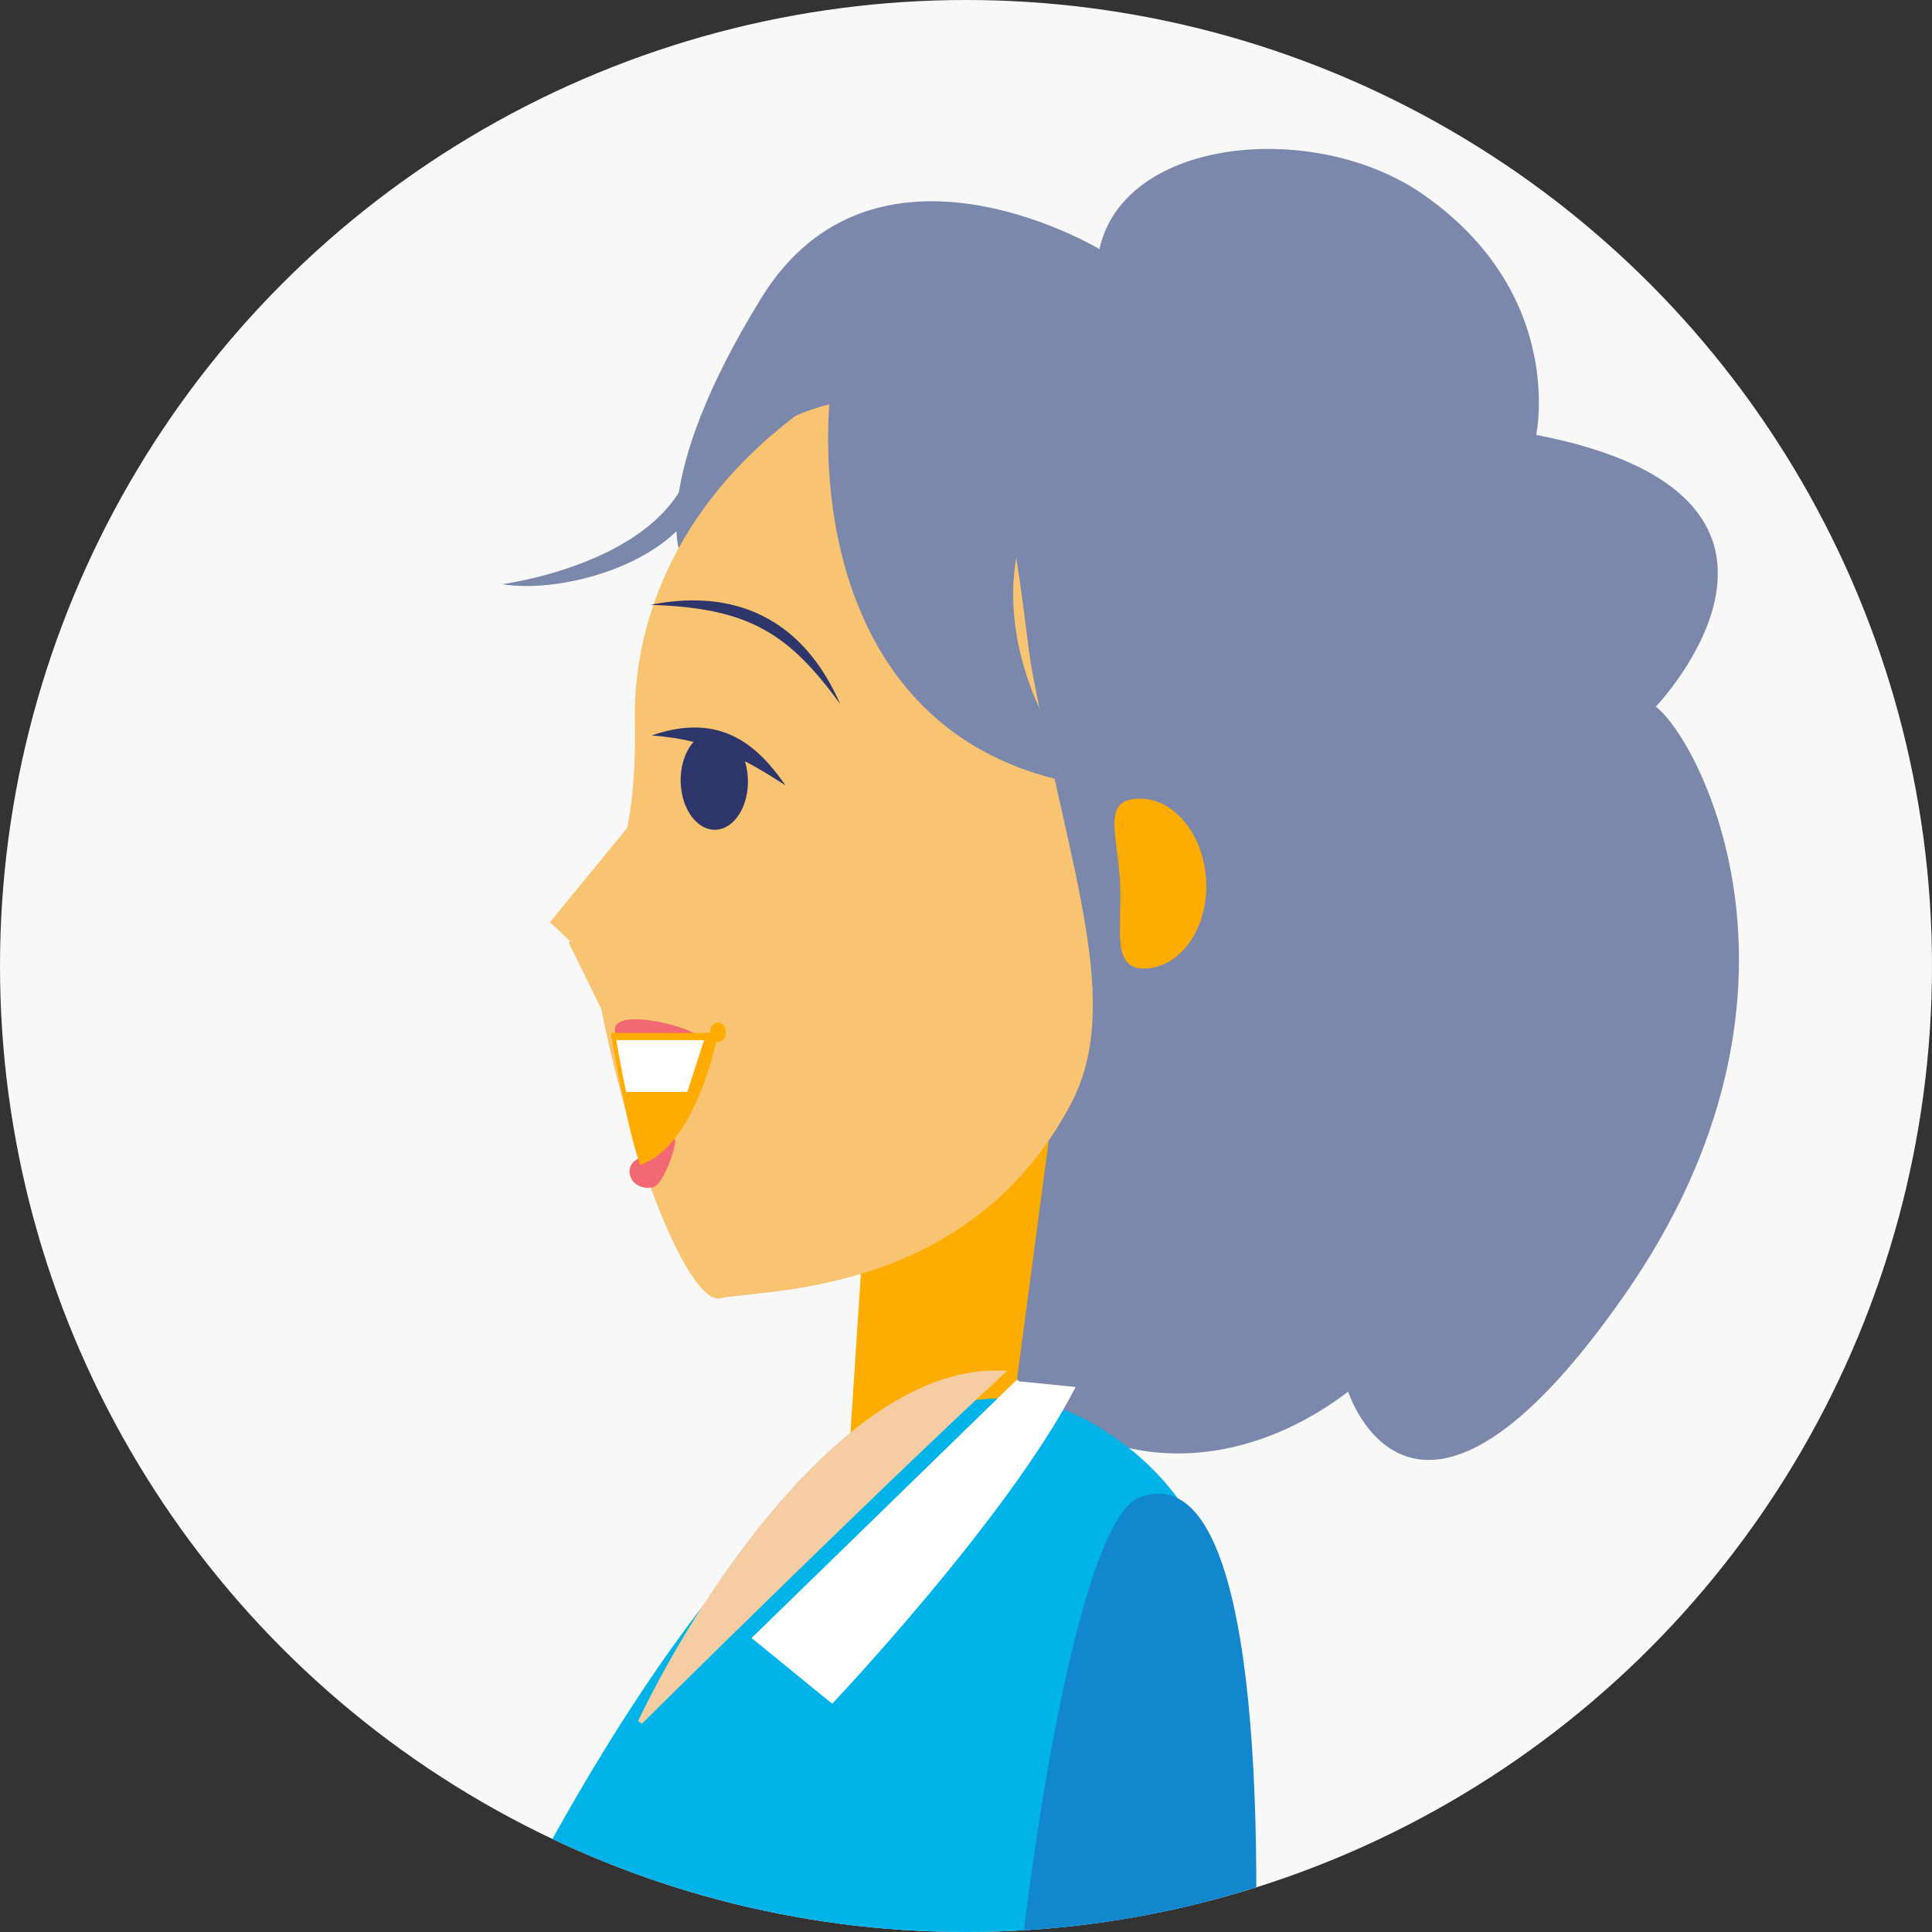 <svg xmlns="http://www.w3.org/2000/svg" xmlns:xlink="http://www.w3.org/1999/xlink" width="191.175" height="191.175" viewBox="0 0 191.175 191.175">
  <rect x="0" y="0" width="191.175" height="191.175" fill="#333333" stroke="none"/>
  <defs>
    <clipPath id="clip-path">
      <circle id="Ellipse_63" data-name="Ellipse 63" cx="95.587" cy="95.587" r="95.587" fill="#f8f8f8"/>
    </clipPath>
    <clipPath id="clip-path-2">
      <circle id="Ellipse_65" data-name="Ellipse 65" cx="95.587" cy="95.587" r="95.587" fill="#fff"/>
    </clipPath>
  </defs>
  <g id="Group_5763" data-name="Group 5763" transform="translate(-418 -3147.684)">
    <g id="Group_5762" data-name="Group 5762" transform="translate(418 3147.684)">
      <g id="Group_461" data-name="Group 461" transform="translate(0 0)">
        <g id="Group_452" data-name="Group 452">
          <circle id="Ellipse_47" data-name="Ellipse 47" cx="95.587" cy="95.587" r="95.587" fill="#f8f8f8"/>
          <path id="Path_6222" data-name="Path 6222" d="M1105.08,492.008c3.27,15.6,21.412,21.677,36.825,9.97,0,0,6.484,20.336,27.333-9.546s7.377-54.995,3.114-58.237c0,0,19.827-20.765-11.842-26.893,0,0,3.01-13.907-11.2-23.8-10.652-7.41-29.576-5.693-32.018,5.421,0,0-22.225-13.386-33.466,4.845s-7.969,25.422-7.969,25.422,1.9,3.228-2.083,10.138,10.676,13.573,10.676,13.573-5.989-5.882-7.982-2.425,7.711,9.771,7.711,9.771-13.013,5.219-9.926,14.875,15.133,8.436,15.133,8.436Z" transform="translate(-1008.501 -364.271)" fill="#7b88ac"/>
        </g>
        <g id="Mask_Group_5" data-name="Mask Group 5" clip-path="url(#clip-path-2)">
          <g id="Group_459" data-name="Group 459" transform="matrix(0.998, -0.07, 0.07, 0.998, -26.067, 97.914)">
            <g id="Group_453" data-name="Group 453" transform="translate(52.225 0)">
              <path id="Path_933" data-name="Path 933" d="M27.068,0,5.992,11.738,0,55.656l16.706-5.062Z" transform="translate(54.034 0)" fill="#ffac00"/>
              <path id="Path_934" data-name="Path 934" d="M0,187.123c40.968,27.572,57.511,18.906,82.148,19.123,2.362-34.859-16.157-59.8-15.191-84.206,1.779-45.232,43-96.295,12.3-118.409C46.65-19.849,1.277,78.23,1.277,78.23,34.025,99,17.171,133.826,0,187.123Z" transform="translate(0 49.041)" fill="#00b4e9"/>
              <path id="Path_935" data-name="Path 935" d="M33.709,1.012,27.821,0,0,23.533l7.5,7.044S26.237,13.378,33.709,1.012Z" transform="translate(43.432 47.474)" fill="#fff"/>
              <path id="Path_936" data-name="Path 936" d="M.355,32.441c-.12-.1-.235-.195-.355-.291C7.732,18.567,24.148-1.995,38.835.156,24.766,11.434.355,32.441.355,32.441Z" transform="translate(31.657 46.264)" fill="#f6cda2"/>
            </g>
            <g id="Group_455" data-name="Group 455" transform="translate(0 59.57)">
              <path id="Path_937" data-name="Path 937" d="M.009,2.648C-.953,20.219,78.3,25.666,81.658,23.874c0,0,5.176-12.355.914-13.743C71.539,6.546.442-5.2.009,2.648Z" transform="translate(45.112 90.081)" fill="#f46973"/>
              <path id="Path_938" data-name="Path 938" d="M20.361.278c21.416-6.753.684,111.9-5.612,114,0,0-11.406-4.024-13.4-9.389C-4.665,88.685,10.8,3.286,20.361.278Z" transform="translate(114.453 0)" fill="#1287cd"/>
              <g id="Group_454" data-name="Group 454" transform="translate(0 86.324)">
                <path id="Path_939" data-name="Path 939" d="M5.56,4.749c5.121-3.993,12.9-6.094,13.86-3.8,1.09,2.583-5.934,3.131-9.66,7.835C5.715,13.868,2.906,16.85.863,15.4S.426,8.742,5.56,4.749Z" transform="translate(22.354 4.17)" fill="#f8c471"/>
                <path id="Path_940" data-name="Path 940" d="M26.681,8.812C18.724,8.358,2.559,19.5.365,12.9-1.6,6.99,3.983-5.411,26.759,2.635Z" transform="translate(19.142 0.328)" fill="#ffd9a4"/>
                <path id="Path_941" data-name="Path 941" d="M21.873,1.246c4.132,10.213-8.329,15.2-12.615,15.867C4.545,17.84-.718,10.943.081,7.23S20.287-2.655,21.873,1.246Z" transform="translate(11.756 0)" fill="#ffd9a4"/>
                <path id="Path_942" data-name="Path 942" d="M8.618,6.316C3.115,7.136.052,6.3,0,4.817s3.114-1.76,8.611-2.589S20.894-1.013,20.946.473,14.115,5.478,8.618,6.316Z" transform="translate(0.877 2.362)" fill="#ffd9a4"/>
                <path id="Path_943" data-name="Path 943" d="M11.162,6.319C5.831,8.27.357,7.59.015,6.171S4.99,4.131,10.321,2.182,19.211-.745,19.549.675,16.489,4.37,11.162,6.319Z" transform="translate(0 8.722)" fill="#ffd9a4"/>
                <path id="Path_944" data-name="Path 944" d="M9.124,5.66C3.724,7.393.318,7.138.016,5.713s3.471-1.9,8.868-3.625S18.092-.78,18.394.649,14.528,3.928,9.124,5.66Z" transform="translate(7.936 13.095)" fill="#ffd9a4"/>
              </g>
              <path id="Path_945" data-name="Path 945" d="M0,8.827,2,4.11,21.98,0s-1.584,8.976-3.2,10.556S0,8.827,0,8.827Z" transform="translate(38.992 83.714)" fill="#fff"/>
              <path id="Path_946" data-name="Path 946" d="M0,0,.251,5.24l17.29,11.978s1.562-9.068.608-11.2S0,0,0,0Z" transform="translate(38.995 92.169)" fill="#fff"/>
            </g>
          </g>
        </g>
      </g>
      <g id="Group_5760" data-name="Group 5760" transform="translate(49.69 28.24)">
        <g id="Group_5759" data-name="Group 5759" transform="translate(0 0)">
          <g id="Group_5758" data-name="Group 5758" transform="translate(0 0)">
            <g id="Group_5756" data-name="Group 5756" transform="translate(4.729)">
              <path id="Path_6223" data-name="Path 6223" d="M1096.885,478.747c10.427-2.863,31.424-6.2,41.54-21.947,13.15-20.471,9.811-33.132,5.427-48.537-8.357-29.367-58.447-15.617-55.317-6.964C1092.694,412.788,1059.1,489.119,1096.885,478.747Z" transform="translate(-1061.882 -390.413)" fill="#7b88ac"/>
              <path id="Path_6224" data-name="Path 6224" d="M1080.567,489.477c-3.8,0-10.6-19.646-12.632-34.713-.669-4.967,4.68-5.55,4.345-22.5-.2-9.95,4.4-23.723,21.06-33.6,15.729-9.329,16.9,21.547,18.244,28.68,3.839,20.319,9.028,33.08,3.817,42.911C1105.225,489.452,1084.674,488.5,1080.567,489.477Z" transform="translate(-1063.878 -389.216)" fill="#f8c471"/>
              <path id="Path_6225" data-name="Path 6225" d="M1079.436,452.957a.877.877,0,0,0-.791-.951.921.921,0,0,0-.76,1.01.877.877,0,0,0,.8.95A.919.919,0,0,0,1079.436,452.957Z" transform="translate(-1062.037 -379.082)" fill="#ffab00"/>
              <path id="Path_6226" data-name="Path 6226" d="M1082.078,432.407c-.09-2.673-1.655-4.762-3.489-4.671s-3.255,2.335-3.164,5.006,1.654,4.763,3.489,4.671S1082.17,435.081,1082.078,432.407Z" transform="translate(-1062.49 -383.548)" fill="#2d356b"/>
              <path id="Path_6227" data-name="Path 6227" d="M1086.242,433.09c-2.573-3.7-6.243-7.386-13.237-4.938C1078.913,428.593,1082.337,430.573,1086.242,433.09Z" transform="translate(-1062.935 -383.616)" fill="#2d356b"/>
              <path id="Path_6228" data-name="Path 6228" d="M1075.667,461.879c-.114-.619-2.021,1.577-2.926,1.654-2.56.219-1.829,3.482.724,3C1074.463,466.35,1075.784,462.536,1075.667,461.879Z" transform="translate(-1063.276 -377.286)" fill="#f36973"/>
              <path id="Path_6229" data-name="Path 6229" d="M1078.027,453.739c1.733-.69-9.97-4.06-7.851-.092C1070.952,454.423,1077.138,454.091,1078.027,453.739Z" transform="translate(-1063.503 -379.13)" fill="#f36973"/>
              <path id="Path_6230" data-name="Path 6230" d="M1072.889,417.185c4.332-.873,13.762-1.637,18.783,9.8C1086.611,420.052,1082.687,417.462,1072.889,417.185Z" transform="translate(-1062.956 -385.57)" fill="#2d356b"/>
              <path id="Path_6231" data-name="Path 6231" d="M1067.173,447.822l5.883,1.8.212-15.027-8.769,10.7Z" transform="translate(-1064.5 -382.285)" fill="#f8c471"/>
              <path id="Path_6232" data-name="Path 6232" d="M1070.607,454.611l-4.573-9.3,4.417-.158Z" transform="translate(-1064.217 -380.343)" fill="#f8c471"/>
              <path id="Path_6233" data-name="Path 6233" d="M1072.485,465.935c-1.334-3.686-2.865-12.818-2.9-13.045h10.626S1078.1,464.14,1072.485,465.935Z" transform="translate(-1063.564 -378.919)" fill="#ffab00"/>
              <path id="Path_6234" data-name="Path 6234" d="M1077.067,458.622h-6.052q-.526-2.458-.971-5.13h8.685Z" transform="translate(-1063.479 -378.809)" fill="#fff"/>
              <path id="Path_6235" data-name="Path 6235" d="M1112.232,441.54c-.239-4.634-1.808-8.051,1.707-8.225s6.572,3.443,6.81,8.083-2.427,8.538-5.95,8.715S1112.467,446.181,1112.232,441.54Z" transform="translate(-1055.82 -382.522)" fill="#ffac00"/>
            </g>
            <g id="Group_5757" data-name="Group 5757" transform="translate(0 2.444)">
              <path id="Path_6236" data-name="Path 6236" d="M1089.858,392.478c-3.258,5.575-6.873,42.192,23.489,47.03,0,0-15.969-18.26-.626-34.94Z" transform="translate(-1055.493 -392.478)" fill="#7b88ac"/>
              <path id="Path_6237" data-name="Path 6237" d="M1060.505,418.885c5.517.96,16.555-1.758,19.6-8.494s14.55-12.028,23.148-9.282l-1.853-4.7s-16.547-1.583-22.7,12.078C1074.841,417.039,1060.505,418.885,1060.505,418.885Z" transform="translate(-1060.505 -391.766)" fill="#7b88ac"/>
            </g>
          </g>
        </g>
      </g>
    </g>
  </g>
</svg>

